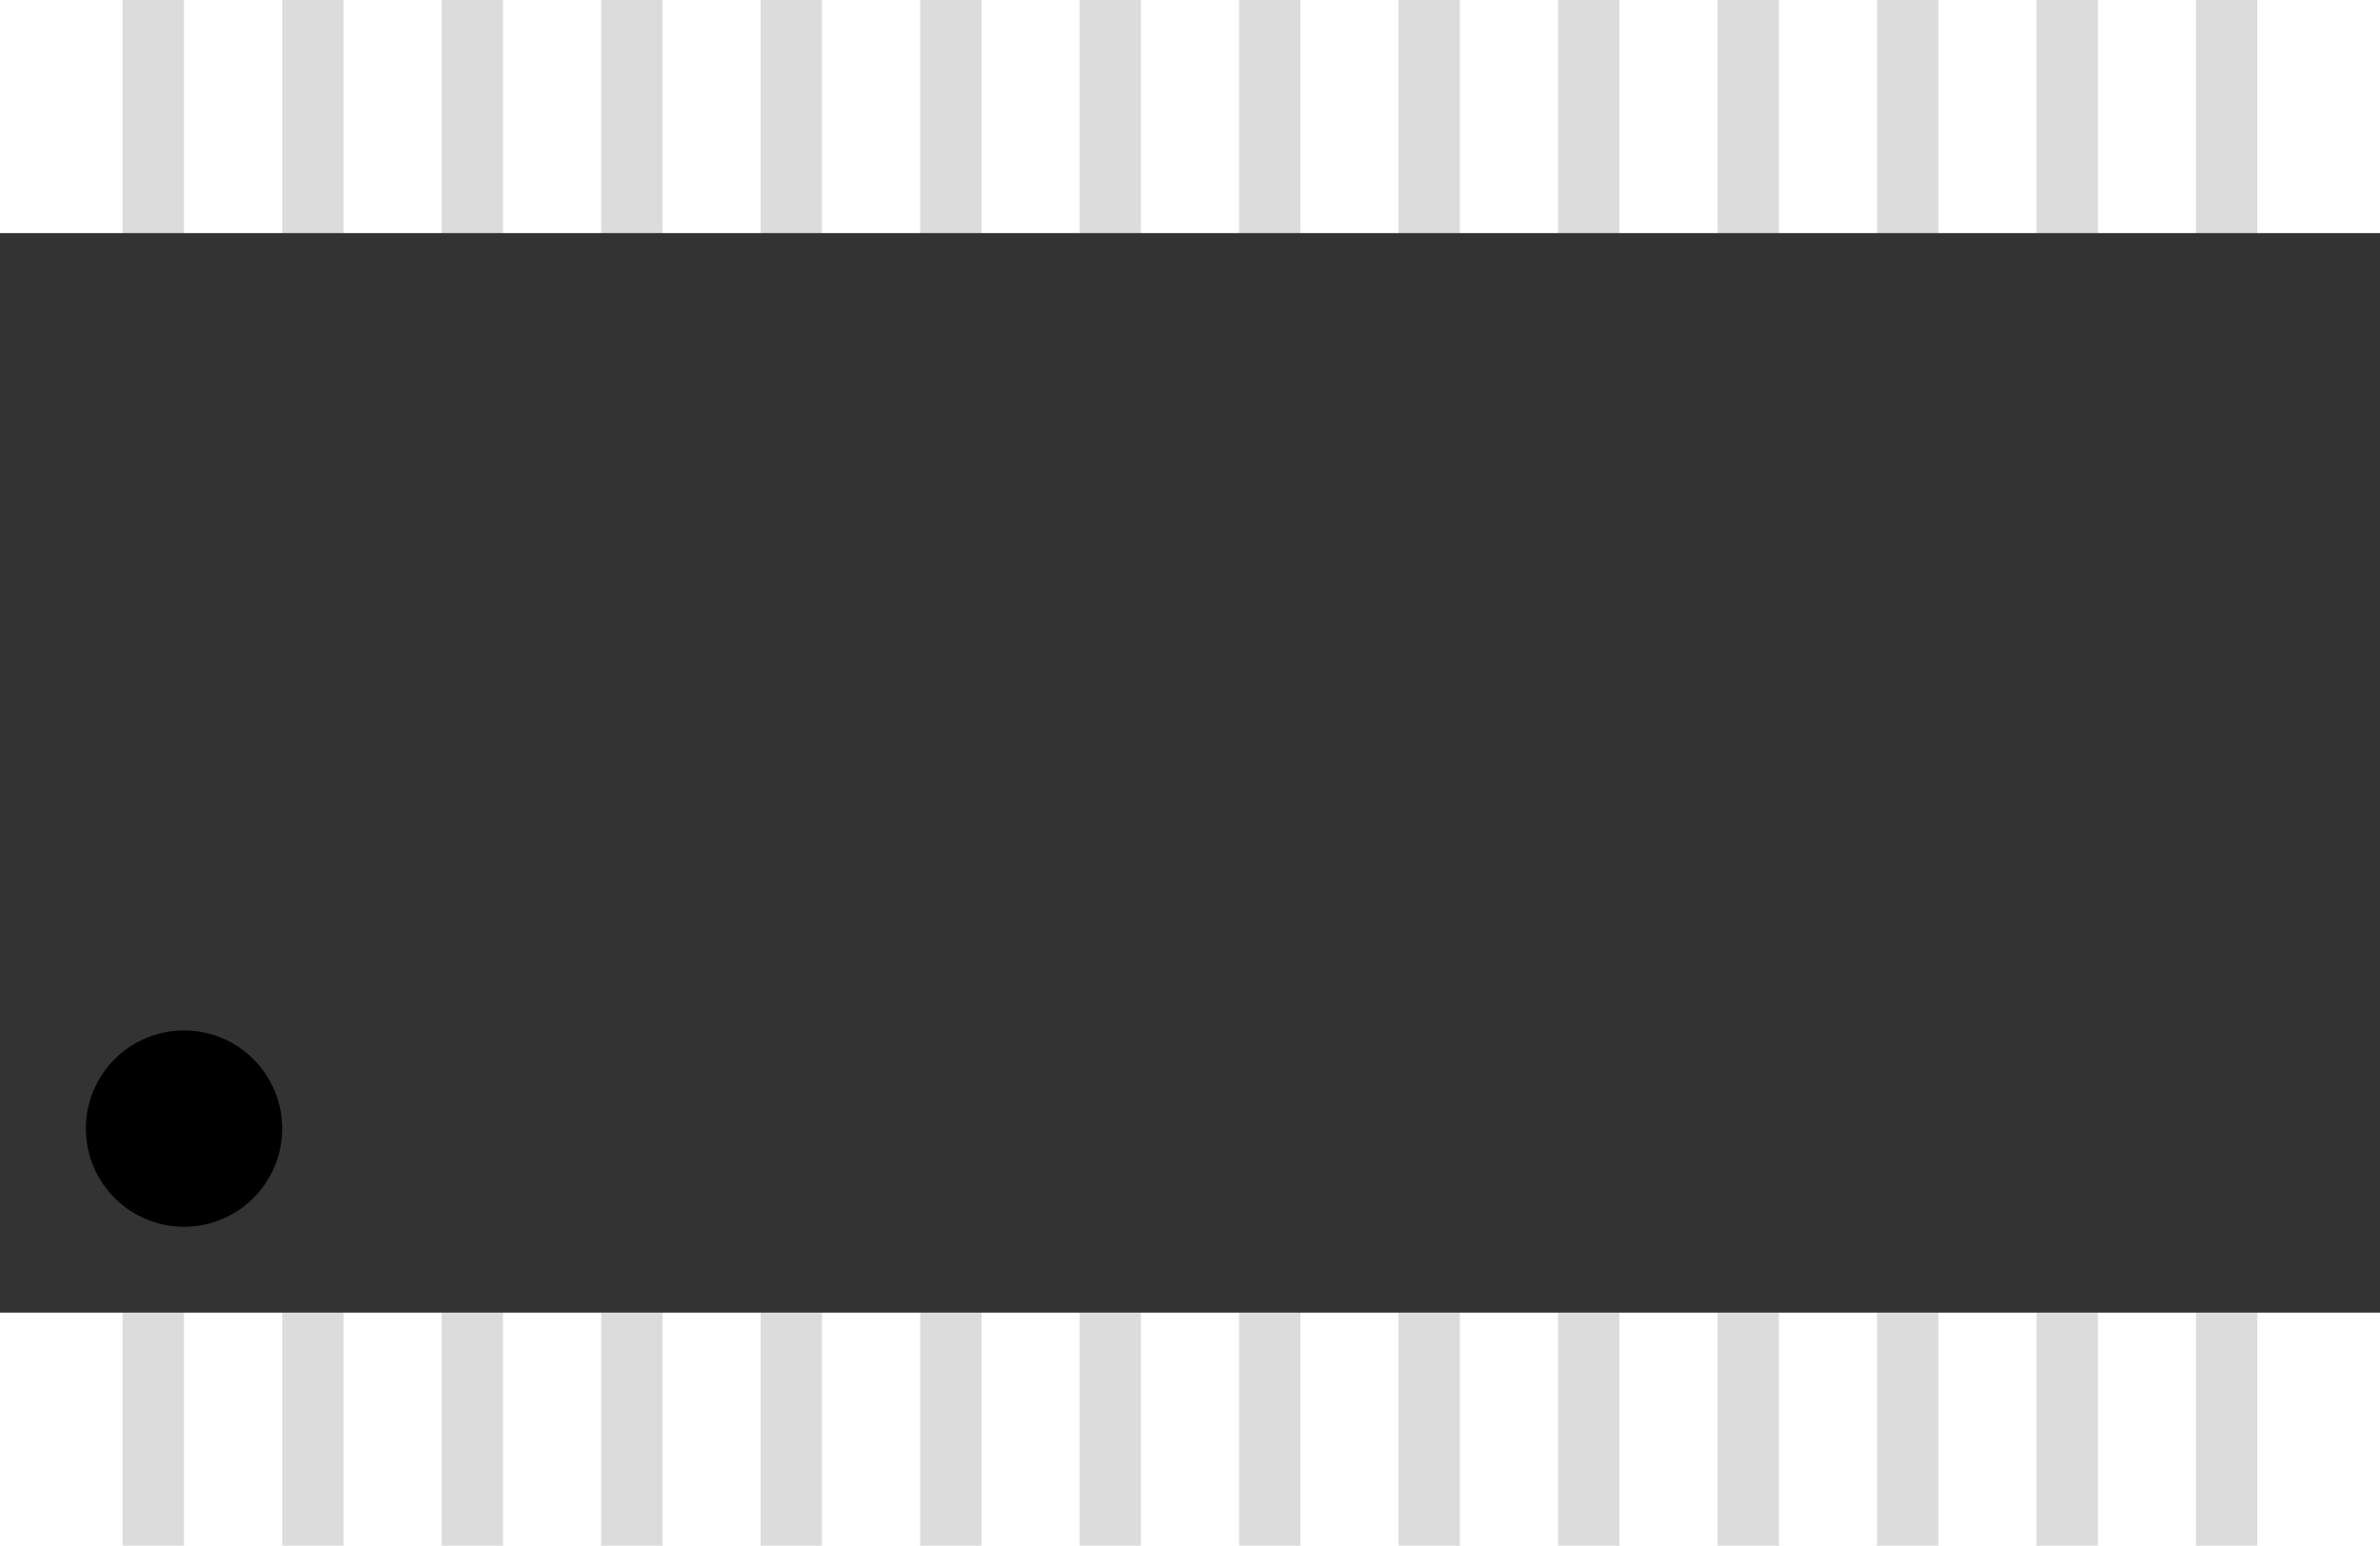 <?xml version="1.0" encoding="utf-8"?>
<!-- Generator: Adobe Illustrator 20.0.0, SVG Export Plug-In . SVG Version: 6.00 Build 0)  -->
<svg version="1.2" baseProfile="tiny" id="Layer_1" xmlns="http://www.w3.org/2000/svg" xmlns:xlink="http://www.w3.org/1999/xlink"
	 x="0px" y="0px" width="27.496px" height="17.858px" viewBox="0 0 27.496 17.858" xml:space="preserve">
<g>
	<path fill="#DCDCDC" d="M2.126,0v17.858H1.417V0L2.126,0z M3.26,0v17.858h0.709V0L3.26,0z M5.102,0v17.858h0.709V0L5.102,0z
		 M6.945,0v17.858h0.709V0L6.945,0z M8.787,0v17.858h0.709V0L8.787,0z M10.63,0v17.858h0.709V0L10.63,0z M12.472,0v17.858h0.709V0
		L12.472,0z M14.315,0v17.858h0.709V0L14.315,0z M16.157,0v17.858h0.709V0L16.157,0z M18,0v17.858h0.709V0L18,0z M19.843,0v17.858
		h0.709V0L19.843,0z M21.685,0v17.858h0.709V0L21.685,0z M23.528,0v17.858h0.709V0L23.528,0z M25.37,0v17.858h0.709V0L25.37,0z"/>
	
		<rect x="7.512" y="-4.819" transform="matrix(4.491880e-11 -1 1 4.491880e-11 4.819 22.677)" fill="#333333" width="12.472" height="27.496"/>
	<circle cx="2.126" cy="13.039" r="1.134"/>
</g>
</svg>
